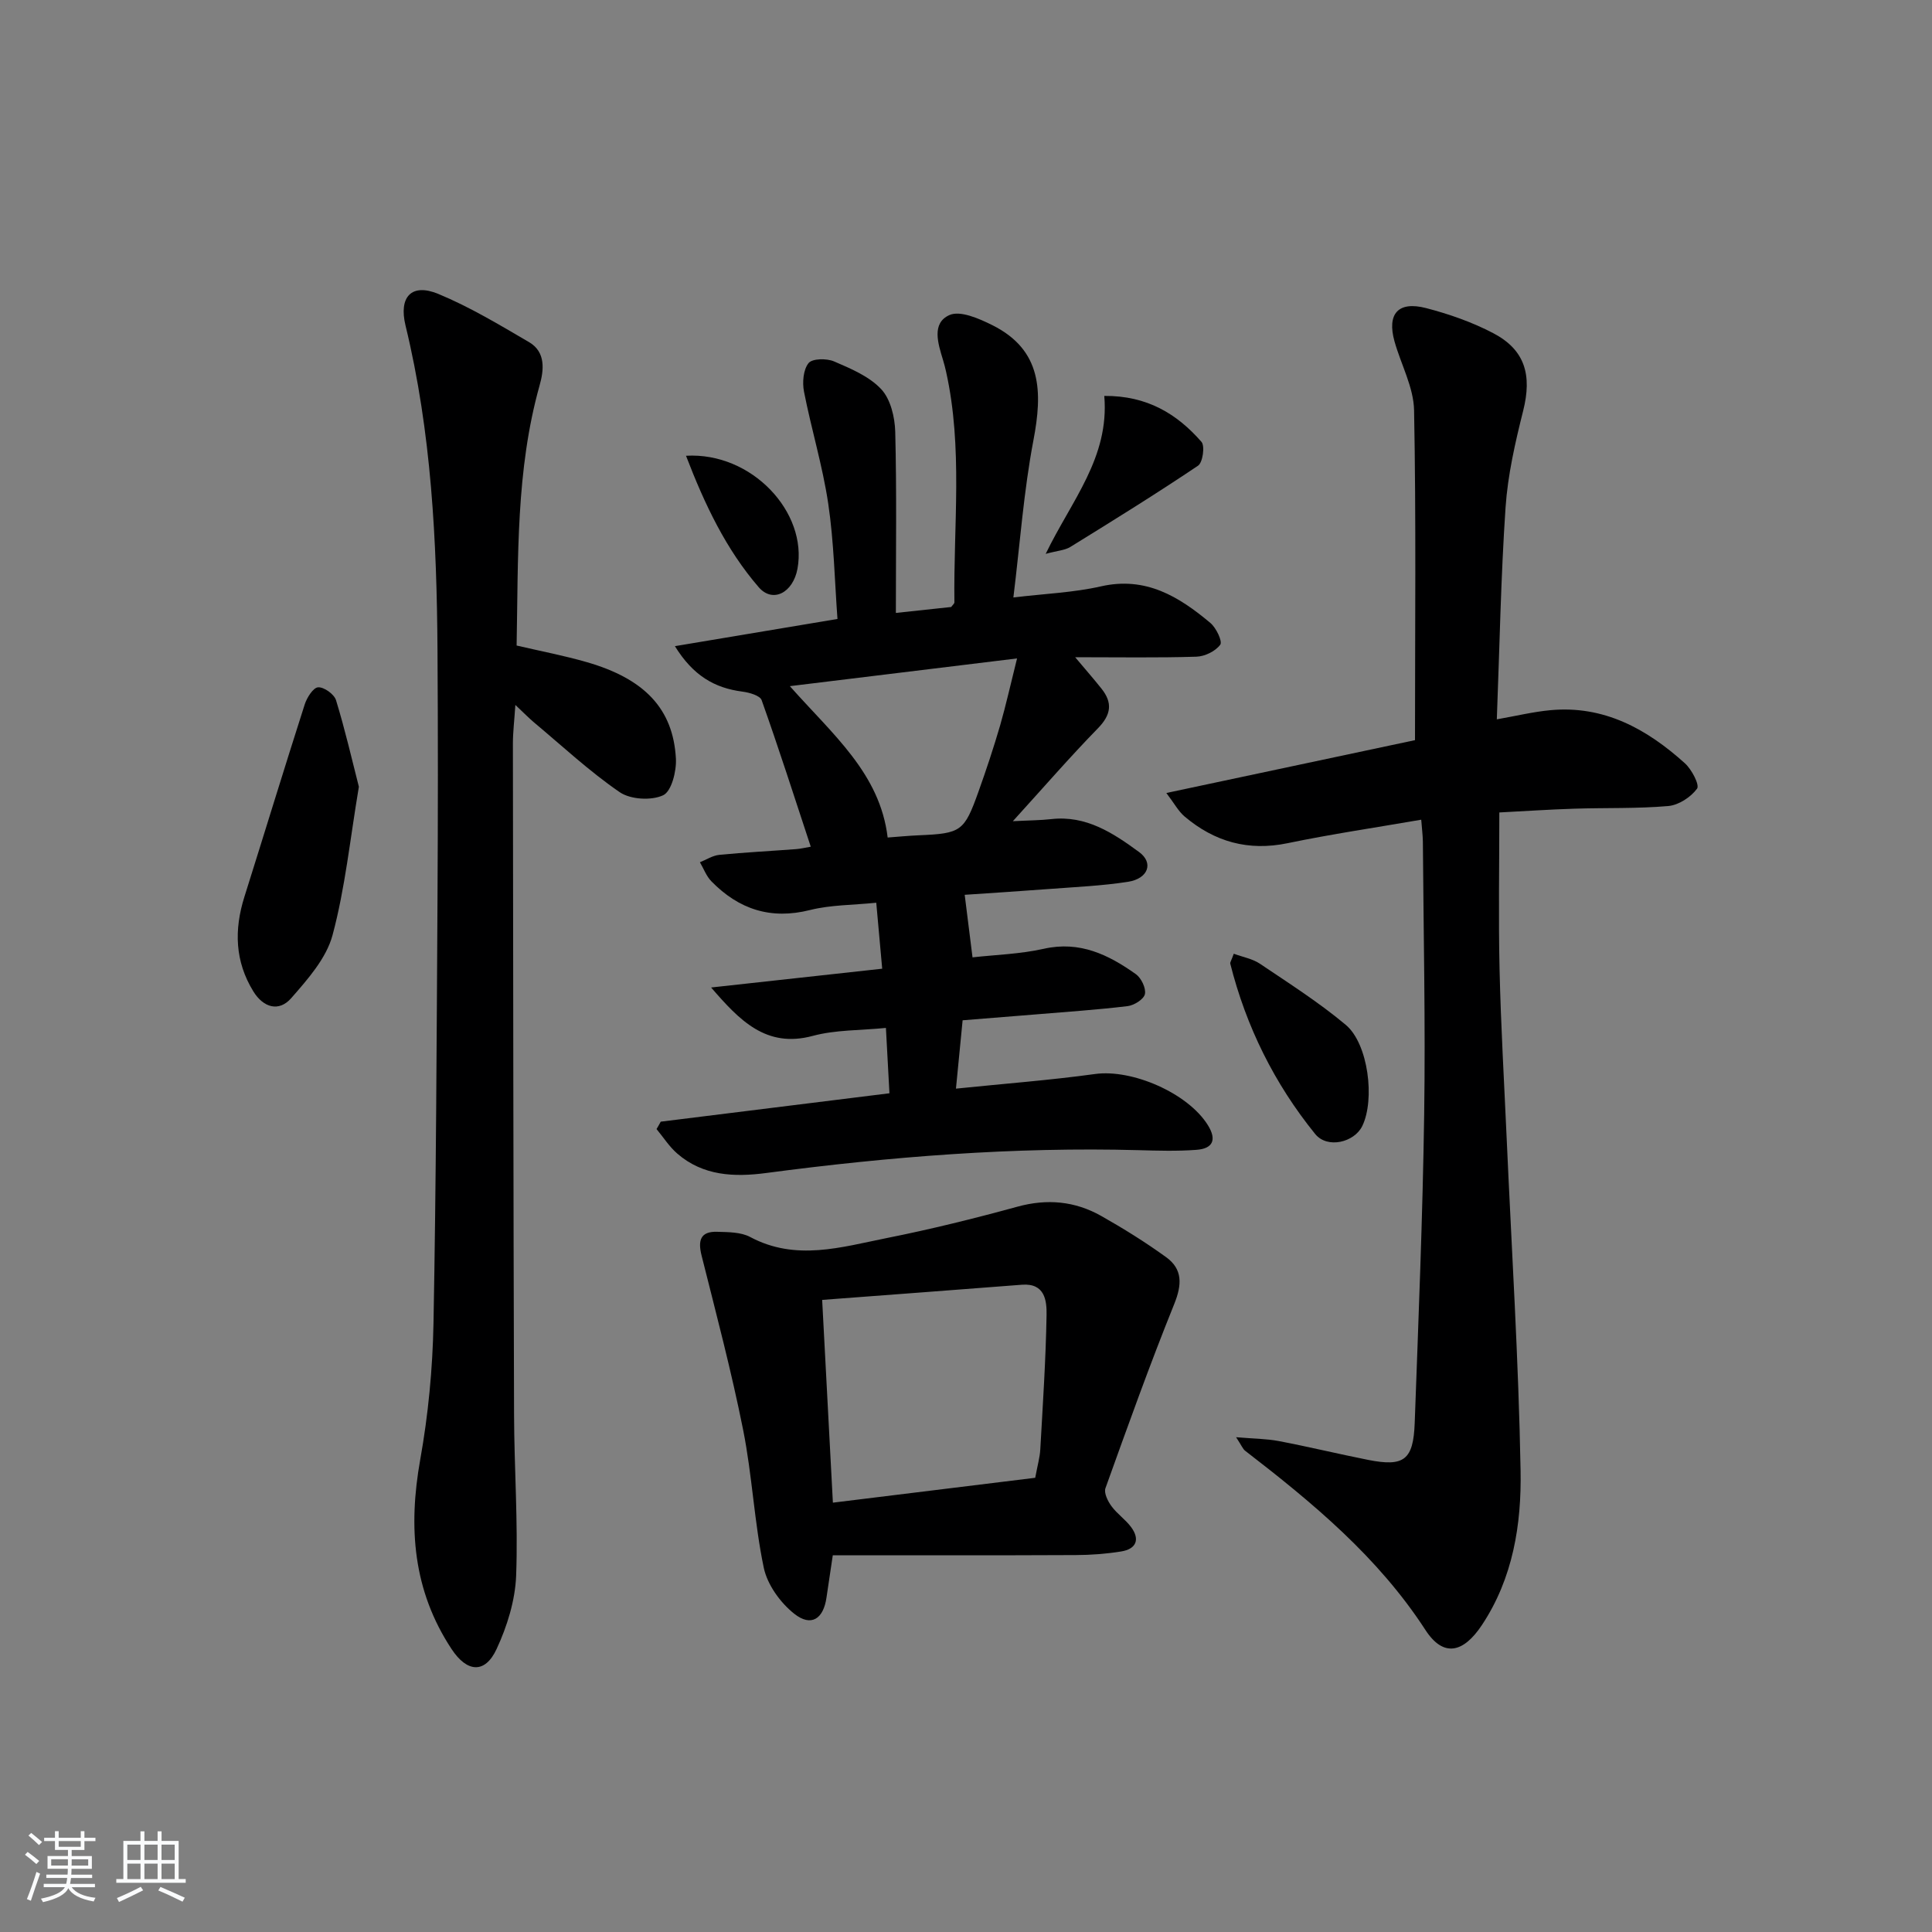 <svg enable-background="new 0 0 400 400" viewBox="0 0 400 400" xmlns="http://www.w3.org/2000/svg"><rect x="0" y="0" width="400" height="400" fill="#808080" stroke="none"/><path d="m5.17 384 .55-.58c.85.61 1.65 1.24 2.4 1.87l-.59.64c-.83-.73-1.62-1.38-2.36-1.93m1.22 9.53-.82-.34c.71-1.76 1.37-3.64 1.98-5.63.24.13.5.25.76.36-.6 1.67-1.24 3.54-1.92 5.61m-.5-13.5.57-.54c.56.44 1.31 1.06 2.26 1.87l-.65.64c-.67-.66-1.4-1.32-2.18-1.97m3.25.46h2.24v-1.36h.77v1.36h4.57v-1.36h.76v1.36h2.28v.69h-2.28v1.84h-2.64v1.26h4.18v2.64h-4.21c0 .45-.02.86-.05 1.21h4.32v.69h-4.38c-.04.34-.1.75-.19 1.22h5.15v.69h-4.82c.87 1.19 2.51 1.92 4.93 2.19-.17.31-.3.57-.37.76-2.77-.49-4.52-1.41-5.26-2.76-.56 1.26-2.3 2.23-5.24 2.9-.12-.24-.26-.48-.43-.72 2.73-.55 4.38-1.34 4.96-2.38h-4.38v-.69h4.65c.1-.38.17-.79.21-1.22h-4.32v-.69h4.4c.03-.34.05-.75.05-1.21h-4.2v-2.64h4.23v-1.26h-2.69v-1.84h-2.24zm1.46 4.46v1.29h3.45c.01-.4.02-.57.01-.53v-.32-.45h-3.46zm1.55-2.59h4.57v-1.19h-4.57zm6.11 2.59h-3.42v.77c-.01.19-.01.37-.02.53h3.44z" fill="#fafbfc"/><path d="m32.63 379.16h.82v1.98h3.54v7.89h1.46v.78h-14.37v-.78h1.46v-7.89h3.54v-1.98h.82v1.98h2.73zm-3.49 11.48.5.73c-1.61.82-3.28 1.63-5 2.42-.13-.27-.28-.55-.44-.82 1.75-.73 3.4-1.5 4.94-2.33m-2.78-5.55h2.73v-3.18h-2.73zm0 3.95h2.73v-3.2h-2.73zm3.54-3.95h2.73v-3.18h-2.73zm0 3.95h2.73v-3.2h-2.73zm7.89 4.68c-1.84-.92-3.51-1.7-5.02-2.32l.45-.73c1.89.8 3.57 1.55 5.04 2.23zm-1.62-11.81h-2.73v3.18h2.73zm-2.73 7.13h2.73v-3.2h-2.73z" fill="#fafbfc"/><g fill="#000001"><path d="m136.8 232.23c15.59-1.94 31.19-3.88 47.35-5.88-.23-4.26-.46-8.64-.73-13.53-5.35.53-10.44.38-15.15 1.65-9.66 2.6-15.17-3.23-21.04-10.02 11.57-1.27 23.15-2.54 35.42-3.89-.4-4.43-.79-8.76-1.23-13.66-4.91.5-9.45.44-13.71 1.51-8.14 2.05-14.76-.15-20.42-5.94-1.05-1.07-1.6-2.62-2.38-3.95 1.34-.53 2.64-1.4 4.01-1.53 5.29-.52 10.61-.79 15.92-1.19.94-.07 1.87-.3 3.02-.5-3.41-10.34-6.63-20.39-10.17-30.34-.34-.96-2.57-1.59-4-1.77-5.75-.75-10.18-3.3-13.96-9.41 11.64-1.95 22.33-3.74 33.66-5.63-.58-7.8-.73-15.91-1.91-23.86-1.16-7.81-3.5-15.43-5.02-23.2-.37-1.91-.16-4.53.94-5.91.77-.97 3.77-1.01 5.29-.35 3.47 1.49 7.28 3.09 9.76 5.75 1.94 2.08 2.82 5.8 2.9 8.83.31 12.29.13 24.59.13 37.49 3.83-.41 7.71-.83 11.46-1.23.31-.44.67-.71.66-.97-.21-15.94 1.79-31.96-1.73-47.77-.18-.81-.39-1.62-.63-2.41-1.03-3.38-2.42-7.62 1.33-9.29 2.23-1 6.15.73 8.88 2.09 10.33 5.16 10.41 13.86 8.51 23.84-2.01 10.54-2.77 21.31-4.15 32.54 6.43-.78 12.4-1 18.13-2.3 9.28-2.11 16.15 2.12 22.65 7.57 1.21 1.01 2.55 3.83 2.05 4.51-.99 1.35-3.2 2.43-4.94 2.48-7.97.25-15.96.11-25.1.11 2.2 2.61 3.86 4.51 5.43 6.48 2.37 2.95 2.03 5.43-.72 8.24-5.77 5.91-11.19 12.17-17.61 19.23 3.47-.18 5.72-.18 7.94-.43 7.24-.83 12.85 2.9 18.19 6.81 3.08 2.25 1.89 5.52-2.3 6.17-5.41.84-10.91 1.07-16.38 1.49-5.91.45-11.83.82-17.42 1.2.55 4.38 1.05 8.38 1.62 12.95 4.69-.53 9.84-.67 14.78-1.78 7.44-1.67 13.38 1.24 19.04 5.26 1.12.8 2.13 2.91 1.87 4.13-.23 1.07-2.24 2.33-3.59 2.49-6.43.77-12.89 1.2-19.35 1.74-4.78.4-9.57.77-14.8 1.19-.44 4.57-.87 8.94-1.38 14.15 10.13-1.04 19.51-1.75 28.82-3.03 7.65-1.05 19.19 3.94 23.33 10.58 1.92 3.08 1 4.87-2.34 5.12-3.97.3-7.99.18-11.98.07-25.85-.7-51.53 1.34-77.13 4.73-6.59.87-13.06.62-18.42-4.04-1.64-1.43-2.86-3.36-4.27-5.06.31-.5.59-1.02.87-1.53zm73.77-95.91c-16.37 2-31.24 3.81-47.04 5.74 8.88 10.03 18.66 18.05 20.25 31.34 2.18-.16 4.3-.37 6.42-.46 8.8-.38 9.43-.77 12.39-9.06 1.62-4.52 3.13-9.09 4.48-13.7 1.21-4.22 2.16-8.51 3.5-13.86z"/><path d="m294.25 169.71c-9.42 1.63-18.59 2.98-27.65 4.86-8.16 1.7-15.15-.29-21.34-5.52-1.29-1.09-2.14-2.72-3.78-4.87 18.01-3.83 35.1-7.46 51.48-10.94 0-23.38.24-45.84-.19-68.28-.09-4.78-2.71-9.49-4.05-14.27-1.6-5.72.75-8.41 6.55-6.9 4.77 1.24 9.55 2.91 13.91 5.2 6.6 3.47 8.02 8.7 6.18 16.04-1.65 6.57-3.19 13.29-3.65 20.02-.98 14.42-1.23 28.89-1.81 43.88 4.05-.71 7.53-1.56 11.06-1.89 11.1-1.05 20 3.88 27.88 10.99 1.41 1.27 3.08 4.48 2.52 5.25-1.29 1.76-3.81 3.41-5.96 3.6-6.46.56-12.98.34-19.47.55-5.12.16-10.23.51-15.51.78 0 11.03-.2 21.81.05 32.59.27 11.63.95 23.26 1.47 34.89 1.02 22.93 2.47 45.86 2.88 68.8.2 11.11-1.56 22.24-8 31.95-3.87 5.83-7.99 6.74-11.7 1.03-9.83-15.14-23.33-26.31-37.33-37.11-.48-.37-.71-1.04-1.87-2.8 3.62.31 6.28.31 8.85.8 6.19 1.18 12.33 2.67 18.52 3.9 7.4 1.46 9.33.02 9.61-7.65.77-21.29 1.65-42.57 1.96-63.87.28-18.82-.14-37.66-.27-56.49-.02-1.3-.19-2.6-.34-4.54z"/><path d="m106.96 133.65c4.97 1.16 9.81 2.08 14.53 3.44 11.97 3.45 17.89 9.67 18.45 19.98.14 2.59-.91 6.77-2.64 7.58-2.44 1.14-6.76.89-9-.64-6.28-4.31-11.91-9.57-17.77-14.47-1-.84-1.91-1.78-3.83-3.59-.22 3.34-.51 5.67-.51 7.99.05 46.3.1 92.6.24 138.89.03 11.14.85 22.3.43 33.41-.2 5.12-1.86 10.47-4.04 15.16-2.4 5.18-6.12 4.88-9.32.03-8-12.11-9-25.21-6.5-39.21 1.66-9.28 2.57-18.8 2.75-28.23.55-29.29.65-58.59.83-87.89.1-17.15.11-34.3 0-51.45-.15-22.61-1.25-45.14-6.62-67.25-1.45-5.97 1.27-8.83 6.78-6.55 6.53 2.7 12.68 6.41 18.8 9.99 3.5 2.05 3.07 5.81 2.17 8.98-4.92 17.57-4.4 35.53-4.75 53.83z"/><path d="m172.42 322c-.52 3.48-.92 6.1-1.3 8.73-.63 4.46-3.17 6.16-6.68 3.38-2.88-2.28-5.57-6.01-6.31-9.53-1.97-9.39-2.39-19.11-4.27-28.53-2.42-12.12-5.59-24.09-8.6-36.08-.78-3.11-.29-5.05 3.22-4.94 2.31.07 4.91.05 6.84 1.08 9.45 5.05 18.89 2.09 28.25.22 9.1-1.81 18.13-4.05 27.08-6.5 6.16-1.69 11.9-1.15 17.33 1.91 4.62 2.61 9.15 5.43 13.45 8.54 3.45 2.5 3.3 5.69 1.68 9.71-5.08 12.58-9.65 25.36-14.24 38.13-.35.98.49 2.69 1.25 3.72 1.16 1.59 2.91 2.76 4.08 4.35 1.89 2.58 1 4.52-2.05 5.02-3.1.5-6.28.74-9.43.75-16.64.08-33.28.04-50.3.04zm.02-10.89c14.37-1.77 28.26-3.48 41.89-5.15.48-2.6.96-4.22 1.05-5.86.52-9.28 1.14-18.55 1.3-27.84.05-2.97-.33-6.64-5.11-6.27-13.68 1.07-27.37 2.08-41.35 3.14.75 14.19 1.47 27.72 2.22 41.98z"/><path d="m74.3 162.89c-1.84 10.94-2.85 21.06-5.46 30.75-1.29 4.78-5.13 9.11-8.54 13.01-2.55 2.92-5.77 1.97-7.84-1.38-3.83-6.21-4.01-12.77-1.86-19.59 4.18-13.27 8.24-26.59 12.49-39.84.45-1.41 1.76-3.48 2.77-3.54 1.22-.08 3.33 1.43 3.71 2.67 1.86 6.06 3.29 12.27 4.73 17.92z"/><path d="m255.44 197.46c1.93.71 3.9 1.05 5.41 2.07 6.04 4.07 12.22 8 17.78 12.66 4.67 3.91 6.08 15.48 3.41 20.95-1.65 3.38-7.23 4.75-9.75 1.64-8.43-10.41-14.3-22.24-17.58-35.28-.05-.27.22-.62.73-2.04z"/><path d="m228.63 81.97c8.87-.07 15.07 3.73 20.12 9.51.75.86.27 4.27-.7 4.93-8.67 5.83-17.56 11.34-26.45 16.83-1.14.7-2.67.77-5.1 1.43 5.34-11.05 13.22-19.92 12.13-32.7z"/><path d="m142.03 94.36c13.63-.79 25.22 11.72 23.08 23.39-.91 4.95-5.11 7.21-8.04 3.81-6.73-7.8-11.13-17.02-15.04-27.2z"/></g></svg>